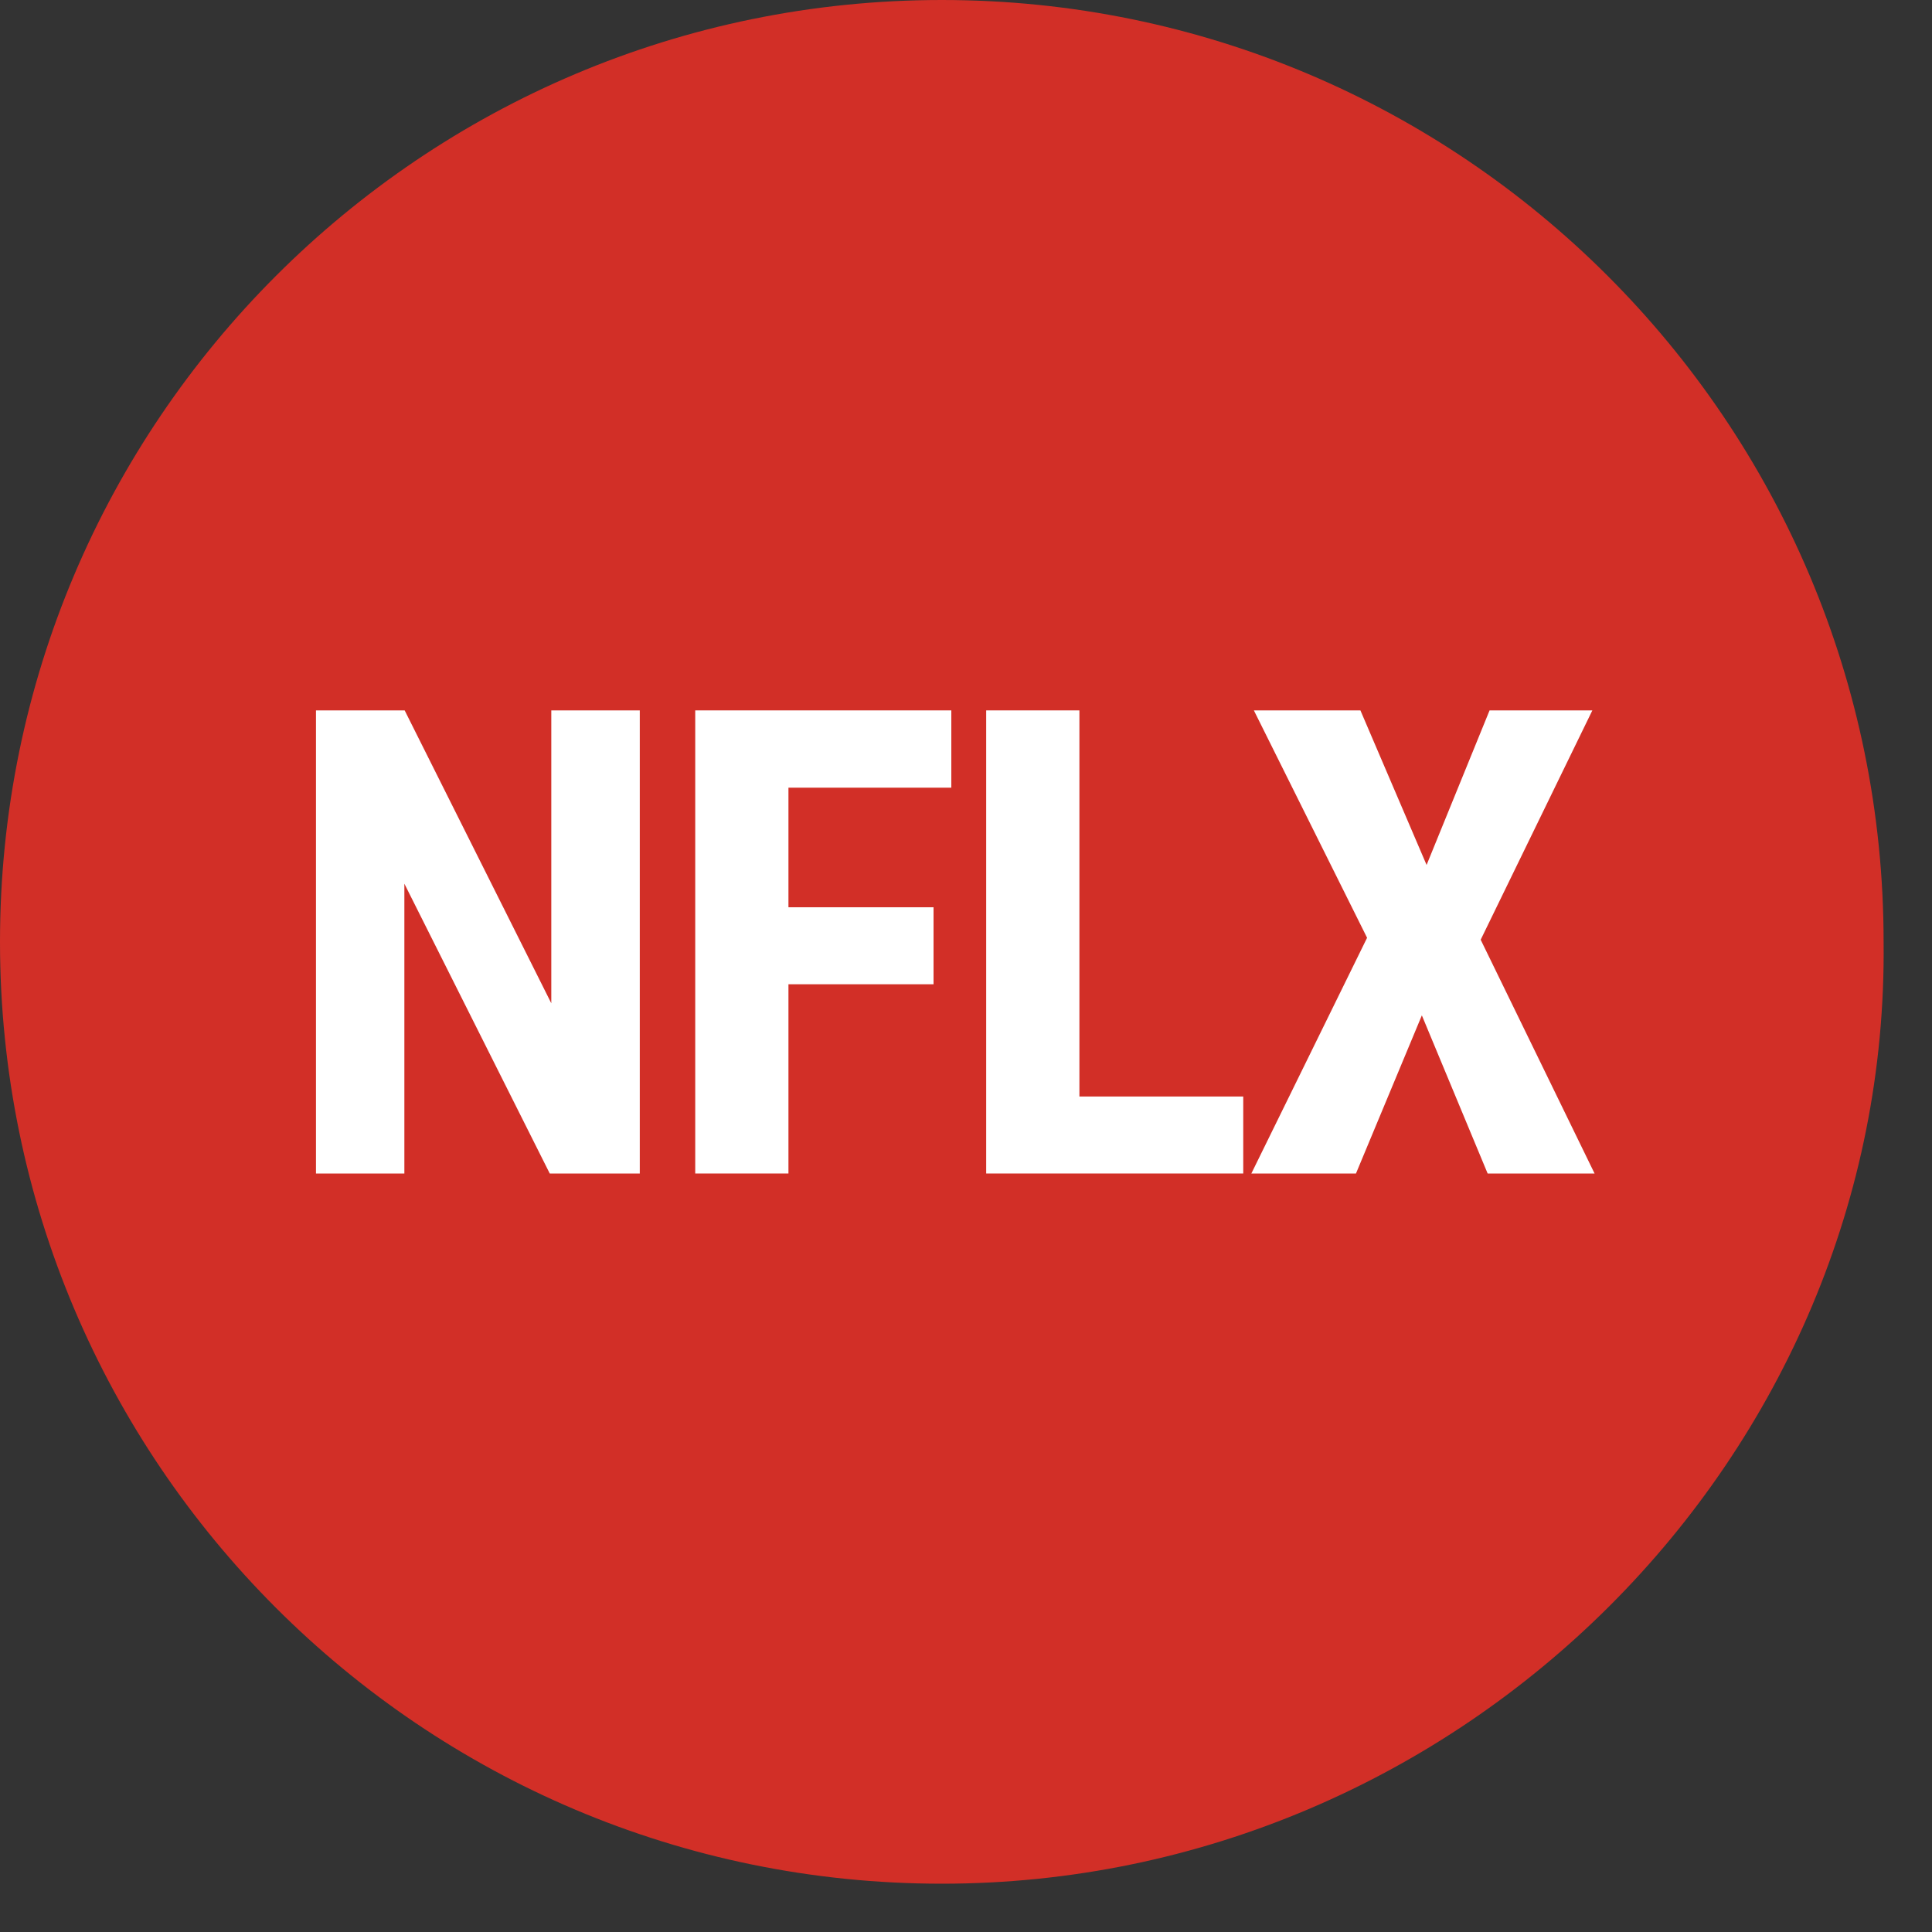 <svg width="20" height="20" viewBox="0 0 20 20" fill="none" xmlns="http://www.w3.org/2000/svg">
    <rect x="0" y="0" width="20" height="20" fill="#333333" stroke="none"/>
    <path
        d="M9.75 19.5C4.366 19.5 0 15.133 0 9.75C0 4.367 4.366 0 9.75 0C15.133 0 19.499 4.367 19.499 9.75C19.559 15.074 15.133 19.5 9.75 19.5Z"
        fill="#D22F27" />
    <path
        d="M6.623 7.354V12.148H5.691L4.186 9.148V12.148H3.271V7.354H4.189L5.707 10.386V7.354H6.623Z"
        fill="white" />
    <path
        d="M8.162 7.354V12.148H7.197V7.354H8.162ZM9.664 9.392V10.189H7.919V9.392H9.664ZM9.848 7.354V8.154H7.919V7.354H9.848Z"
        fill="white" />
    <path
        d="M12.87 11.351V12.148H10.877V11.351H12.87ZM11.174 7.354V12.148H10.209V7.354H11.174Z"
        fill="white" />
    <path
        d="M14.083 7.354L14.768 8.954L15.42 7.354H16.484L15.328 9.728L16.507 12.148H15.4L14.719 10.511L14.037 12.148H12.954L14.152 9.708L12.98 7.354H14.083Z"
        fill="white" />
</svg>
